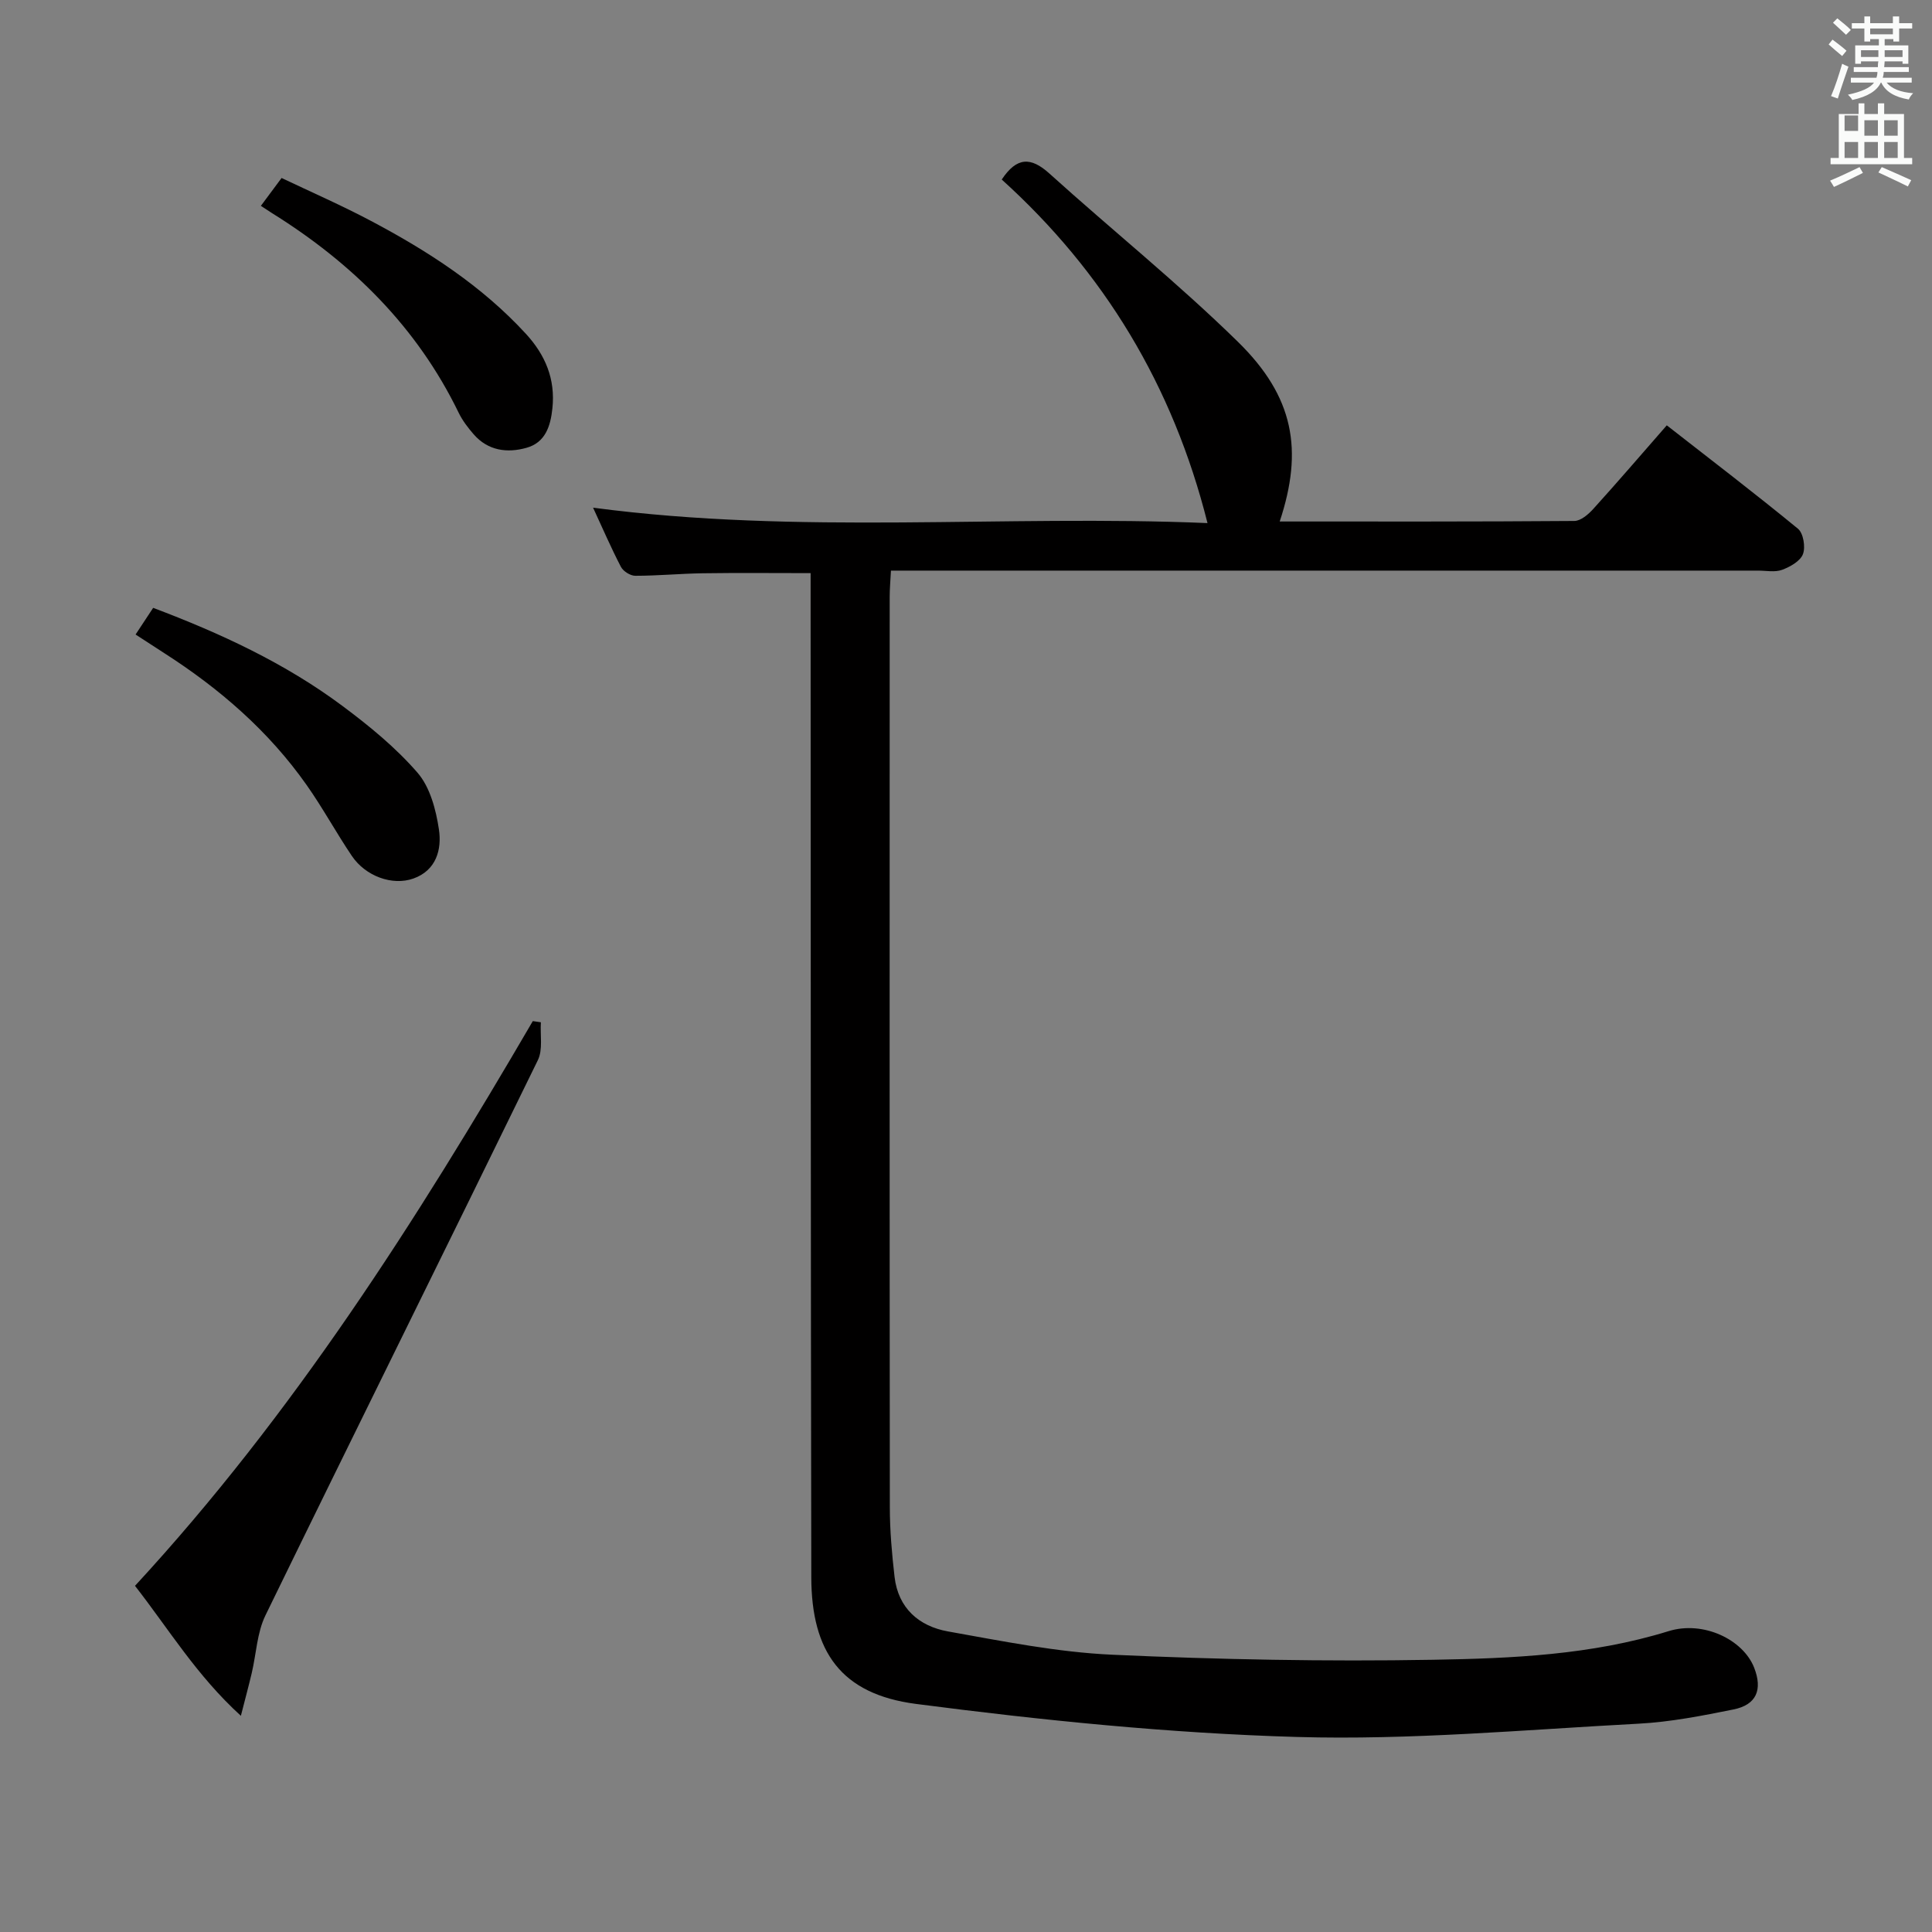 <svg enable-background="new 0 0 400 400" viewBox="0 0 400 400" xmlns="http://www.w3.org/2000/svg"><rect x="0" y="0" width="400" height="400" fill="#808080" stroke="none"/><path d="m378.6 9.2.8-1c.9.7 1.9 1.4 2.9 2.3l-.9 1.1c-1.1-.9-2-1.7-2.8-2.4zm.5 10.7c.9-2.1 1.6-4.3 2.3-6.7.4.2.8.4 1.3.6-.7 2.1-1.5 4.3-2.2 6.6zm.4-15.2.9-.9c1 .8 2 1.6 2.8 2.4l-1 1c-1-.9-1.9-1.8-2.7-2.5zm12.5-1.3h1.2v1.4h2.7v1.1h-2.7v2.7h-1.2v-.5h-1.8v1.3h4.9v3.8h-1.2v-.5h-3.7c0 .4-.1.9-.1 1.2h5.1v1h-5.2c0 .5-.1.9-.2 1.2h6v1h-5.2c1.1 1.3 2.9 2 5.5 2.2-.4.4-.7.8-.9 1.3-2.9-.5-4.8-1.6-5.7-3.5h-.1c-.8 1.7-2.7 2.9-5.9 3.6-.2-.4-.6-.8-.9-1.1 2.8-.6 4.6-1.4 5.4-2.5h-4.8v-1h5.3c.1-.3.2-.7.2-1.2h-4.9v-1h5c0-.4 0-.8.1-1.2h-3.6v.5h-1.2v-3.8h4.9v-1.3h-1.8v.5h-1.2v-2.7h-2.6v-1.1h2.6v-1.4h1.2v1.4h4.7v-1.4zm-6.7 8.4h3.6c0-.4 0-.9 0-1.4h-3.6zm1.9-4.7h4.7v-1.2h-4.7zm6.7 3.3h-3.7v1.4h3.7z" fill="#fafbfa"/><path d="m384.7 21.4h1.3v2.2h2.8v-2.2h1.3v2.2h4.1v9.1h1.7v1.3h-16.9v-1.3h1.7v-9.1h4.1v-2.2zm.3 13.2.7 1.2c-1.8.9-3.8 1.9-6 2.9-.2-.4-.5-.8-.8-1.3 2.4-1 4.4-2 6.1-2.8zm-3.1-7.5h2.8v-3.2h-2.8v4.2zm0 5.6h2.8v-3.3h-2.8zm4.1-4.6h2.8v-3.2h-2.8zm0 4.6h2.8v-3.3h-2.8zm3.6 1.9c2.1.9 4.1 1.8 6.1 2.7l-.7 1.3c-2.2-1.1-4.2-2-6.1-2.9zm3.3-9.7h-2.8v3.2h2.8zm-2.8 7.8h2.8v-3.3h-2.8z" fill="#fafbfa"/><g fill="#010000"><path d="m250 108.3c-7.16-28.5-21.45-52-42.6-71.13 3.12-4.68 6.01-4.72 9.86-1.25 12.95 11.7 26.6 22.66 39.05 34.86 11.63 11.4 13.54 22.42 8.64 37.19 20.41 0 40.71.05 61-.11 1.33-.01 2.9-1.36 3.92-2.49 5.01-5.53 9.87-11.19 15.22-17.31 9.25 7.22 18.33 14.16 27.16 21.41 1.12.92 1.59 3.8 1.03 5.26s-2.66 2.63-4.33 3.25c-1.47.54-3.29.16-4.96.16-57.65 0-115.3 0-172.94 0-1.99 0-3.98 0-6.59 0-.1 1.99-.26 3.74-.26 5.49-.01 62.81-.03 125.63.03 188.44 0 4.81.43 9.64.98 14.42.76 6.5 5.08 10.21 11.06 11.28 11.26 2.01 22.59 4.3 33.97 4.82 22.11 1.01 44.27 1.43 66.4 1.05 16.39-.28 32.88-.99 48.83-5.93 7.16-2.22 15.42 1.72 17.71 7.57 1.78 4.55.48 7.69-4.27 8.64-6.49 1.31-13.06 2.6-19.65 2.95-23.58 1.25-47.21 3.43-70.75 2.75-26.34-.76-52.7-3.44-78.85-6.84-15.53-2.02-21.66-10.8-21.69-26.23-.12-67.14-.11-134.29-.14-201.43 0-2.12 0-4.24 0-6.46-7.83 0-15.09-.08-22.35.03-4.65.07-9.3.52-13.96.52-1.01 0-2.48-.93-2.96-1.84-2.04-3.92-3.79-7.99-5.77-12.26 42.78 5.67 85.16 1.41 127.21 3.19z"/><path d="m111.98 211.65c-.17 2.63.45 5.65-.62 7.84-18.72 38.36-37.7 76.58-56.4 114.95-1.75 3.59-1.9 7.96-2.84 11.95-.6 2.54-1.28 5.06-2.25 8.85-9.18-8.36-14.94-17.97-21.92-26.91 32.75-35.49 58.3-75.68 82.36-116.92.55.08 1.11.16 1.67.24z"/><path d="m28.07 131.37c1.27-1.92 2.35-3.56 3.64-5.52 13.96 5.27 27.29 11.44 39.18 20.3 5.56 4.14 11.05 8.63 15.56 13.84 2.58 2.98 3.81 7.63 4.42 11.71.63 4.15-.53 8.5-5.28 10.19-4.36 1.55-9.9-.48-12.73-4.66-3.25-4.81-6.03-9.95-9.37-14.69-7.86-11.17-18-19.95-29.44-27.29-1.92-1.24-3.83-2.49-5.98-3.88z"/><path d="m54.01 42.62c1.47-1.98 2.66-3.57 4.29-5.77 6.13 2.92 12.44 5.67 18.51 8.89 11.79 6.24 22.93 13.43 32.06 23.36 4.02 4.37 6.14 9.36 5.5 15.43-.39 3.74-1.48 7.09-5.35 8.18-4 1.13-7.98.62-10.95-2.79-1.19-1.37-2.34-2.87-3.12-4.49-8.62-17.74-22.05-30.97-38.61-41.29-.7-.44-1.38-.9-2.33-1.52z"/></g></svg>